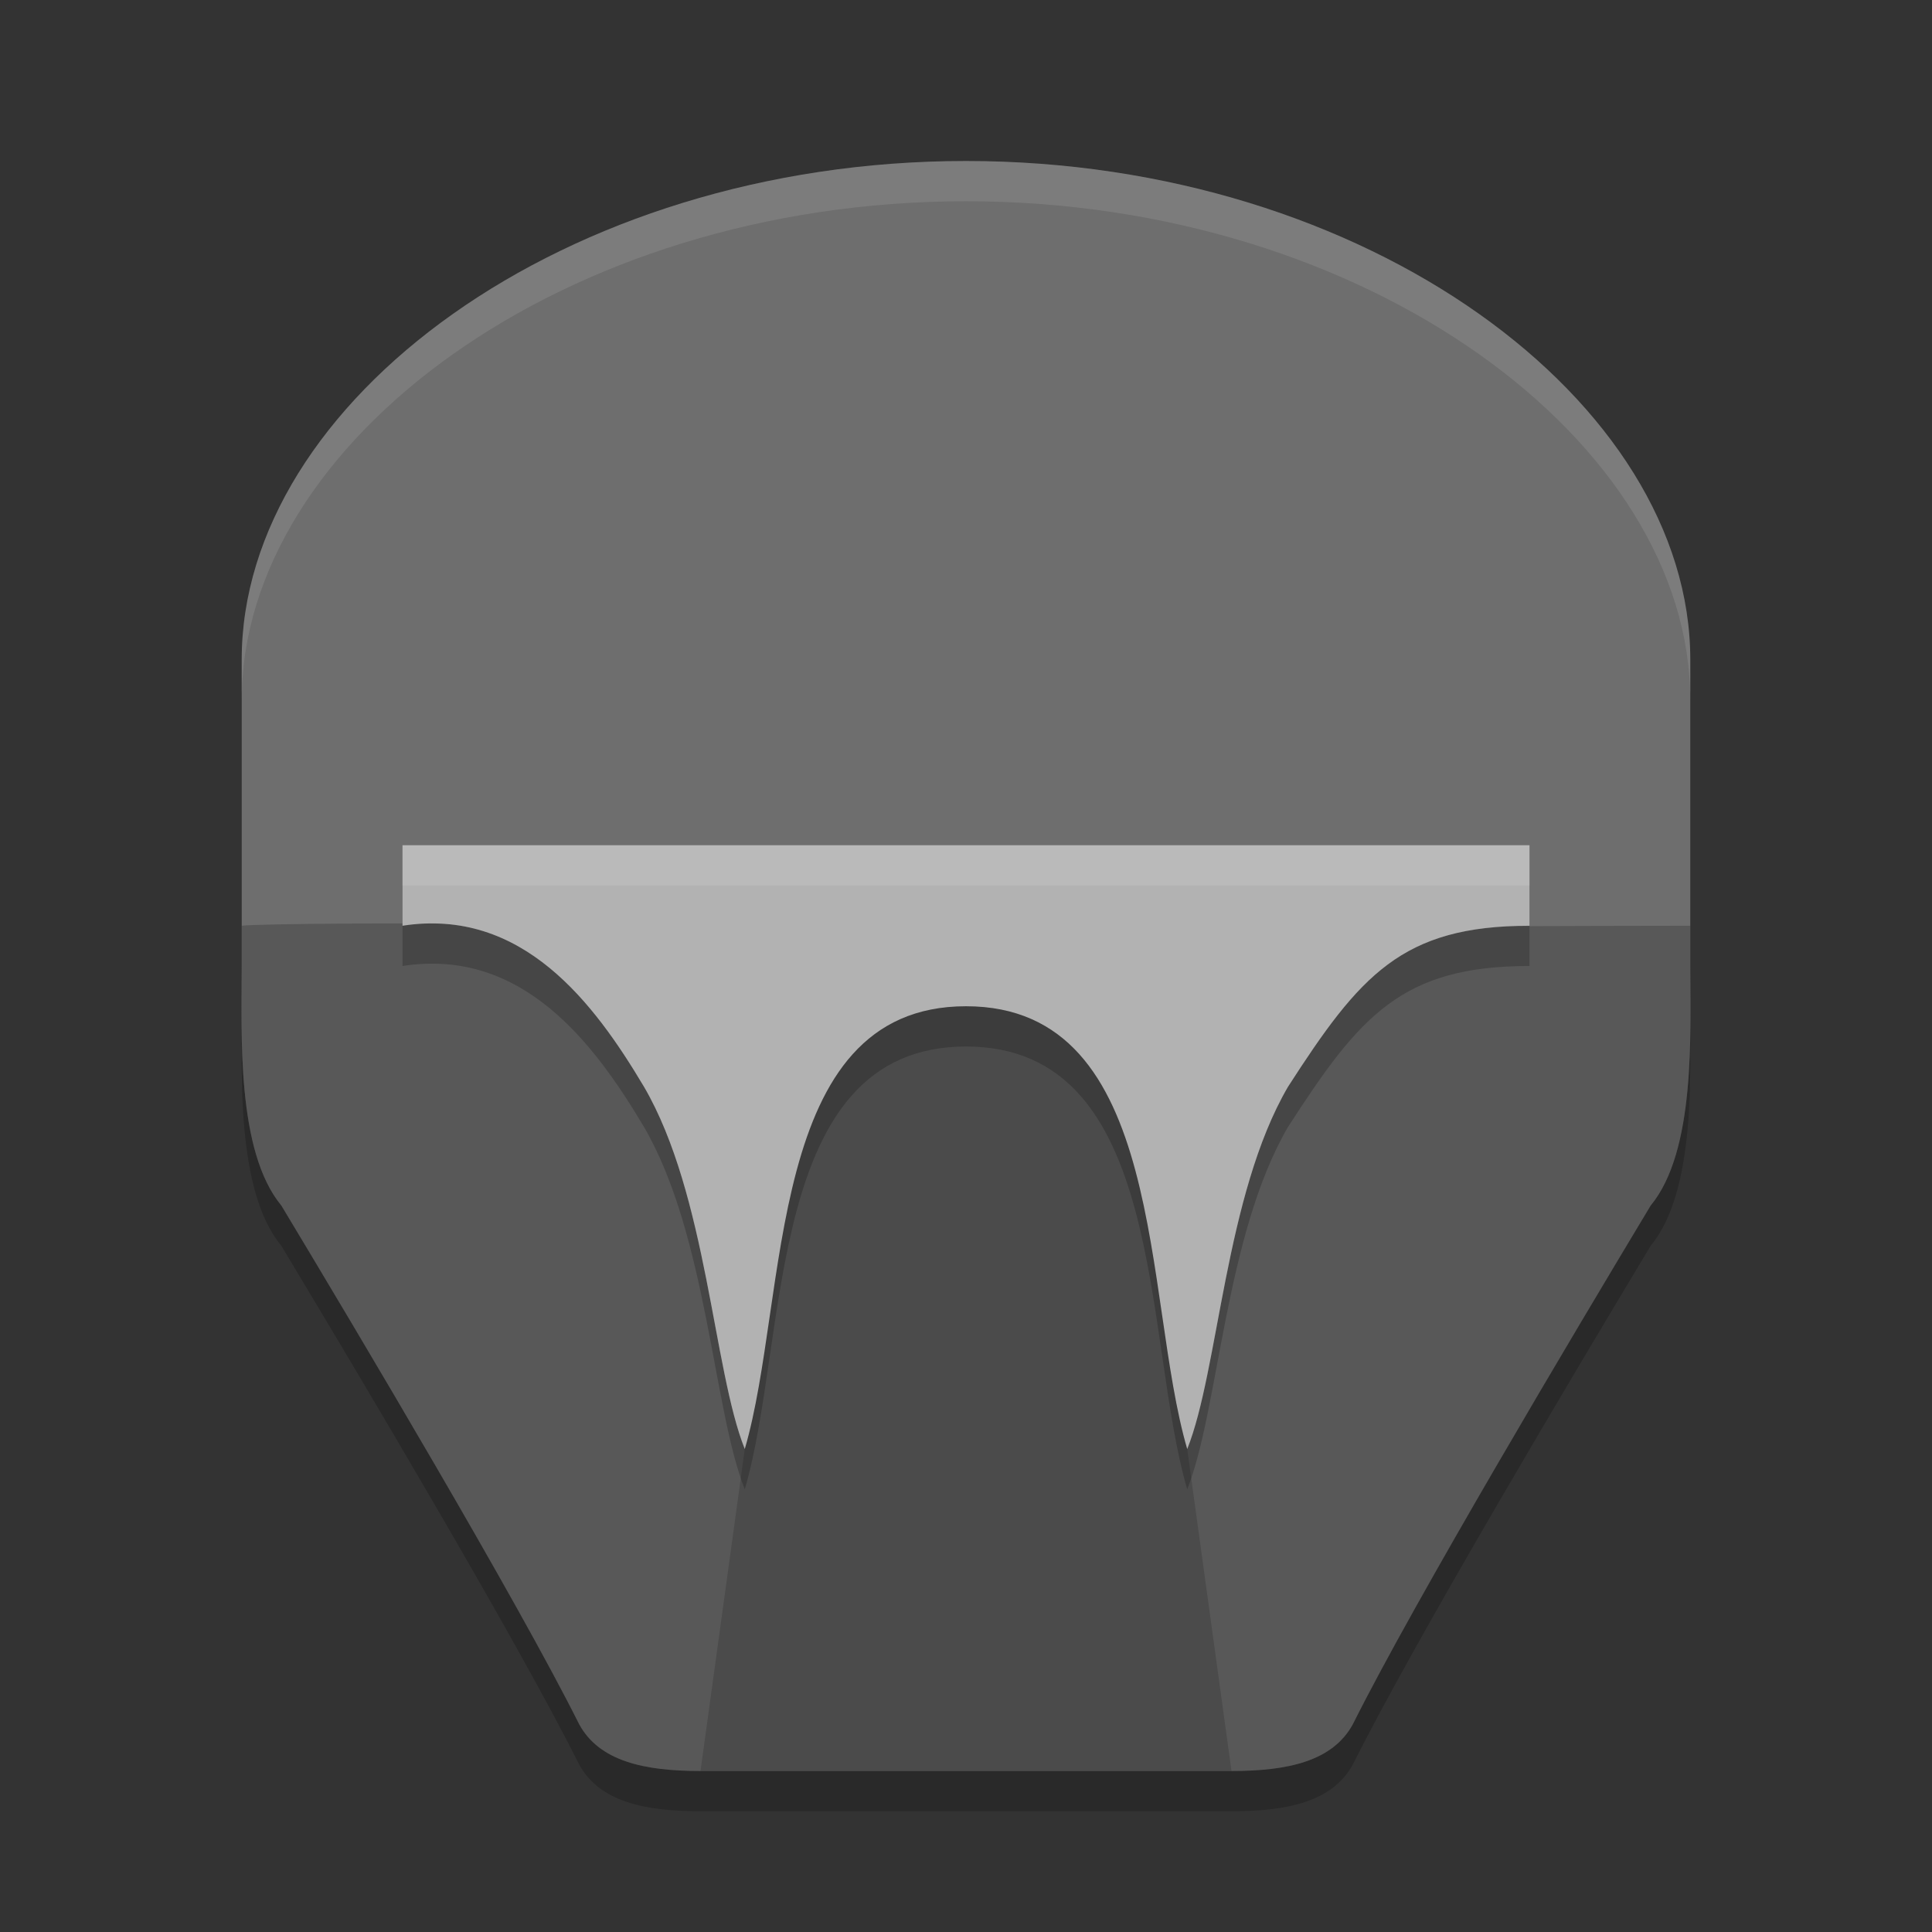 <svg xmlns="http://www.w3.org/2000/svg" width="48" height="48" version="1.1" viewBox="0 0 48 48">
 <rect x="0" y="0" width="48" height="48" fill="#333333" stroke="none"/>
 <path style="opacity:0.2" d="m 6.005,17.387 0,7.613 c 0,1.69 -0.136,4.599 0.986,5.953 1.866,3.101 5.864,9.813 7.398,12.885 C 14.89,44.757 16.002,45 17.404,45 L 24,45 l 6.596,0 c 1.403,-10e-7 2.514,-0.243 3.015,-1.162 1.534,-3.072 5.533,-9.783 7.398,-12.885 C 42.131,29.599 41.995,26.69 41.995,25 l 0,-7.613 C 41.995,11 33.997,5 24,5 14.003,5 6.005,11 6.005,17.387 Z"/>
 <path style="fill:#6e6e6e" d="m 6.005,16.387 0,7.613 c 0,1.69 -0.136,4.599 0.986,5.953 1.866,3.101 5.864,9.813 7.398,12.885 C 14.89,43.757 16.002,44 17.404,44 L 24,44 l 6.596,0 c 1.403,-10e-7 2.514,-0.243 3.015,-1.162 1.534,-3.072 5.533,-9.783 7.398,-12.885 C 42.131,28.599 41.995,25.69 41.995,24 l 0,-7.613 C 41.995,10 33.997,4 24,4 14.003,4 6.005,10 6.005,16.387 Z"/>
 <path style="opacity:0.2" d="M 8.52,22.947 C 7.353,22.955 6.187,22.973 6.006,23 l 0,1 c 0,1.69 -0.137,4.599 0.984,5.953 1.866,3.101 5.864,9.813 7.398,12.885 C 14.889,43.757 16.002,44 17.404,44 L 24,44 l 6.596,0 c 1.403,-10e-7 2.515,-0.243 3.016,-1.162 1.534,-3.072 5.533,-9.783 7.398,-12.885 C 42.131,28.599 41.994,25.69 41.994,24 l 0,-1 c -0.21,1.2e-5 -4.385,0.006 -4.568,0.016 C 34.693,23.162 33.673,24.406 32,27 30.43,29.689 30.28,34.045 29.496,36 28.392,32.226 29,25 24,25 19,25 19.608,32.226 18.504,36 17.72,34.045 17.57,29.689 16,27 c -1.087,-1.827 -2.602,-3.899 -4.986,-4.049 -0.161,-0.01 -1.325,-0.012 -2.494,-0.004 z"/>
 <path style="opacity:0.2" d="m 10,22 0,2 c 2.98,-0.463 4.767,1.927 6,4 1.57,2.689 1.72,7.045 2.504,9 C 19.608,33.226 19,26 24,26 c 5,0 4.392,7.226 5.496,11 0.784,-1.955 0.934,-6.311 2.504,-9 1.785,-2.769 2.827,-4 6,-4 l 0,-2 -14,0 z"/>
 <path style="fill:#b2b2b2" d="m 10,21 0,2 c 2.98,-0.463 4.767,1.927 6,4 1.57,2.689 1.72,7.045 2.504,9 C 19.608,32.226 19,25 24,25 c 5,0 4.392,7.226 5.496,11 0.784,-1.955 0.934,-6.311 2.504,-9 1.785,-2.769 2.827,-4 6,-4 l 0,-2 -14,0 z"/>
 <path style="opacity:0.1;fill:#ffffff" d="M 24 4 C 14.003 4 6.006 10 6.006 16.387 L 6.006 17.387 C 6.006 11 14.003 5 24 5 C 33.997 5 41.994 11 41.994 17.387 L 41.994 16.387 C 41.994 10 33.997 4 24 4 z M 6.006 25.844 C 6.006 26.284 6 26.679 6.006 27.051 C 6.006 26.978 6.006 26.919 6.006 26.844 L 6.006 25.844 z M 41.994 25.844 L 41.994 26.844 C 41.994 26.919 41.994 26.978 41.994 27.051 C 42 26.679 41.994 26.284 41.994 25.844 z"/>
 <path style="opacity:0.1;fill:#ffffff" d="M 10 21 L 10 22 L 24 22 L 38 22 L 38 21 L 24 21 L 10 21 z"/>
 <path style="opacity:0.15" d="M 17.404,44 24,44 30.596,44 29.496,36 C 28.392,32.226 29,25 24,25 c -5,0 -4.392,7.226 -5.496,11 z"/>
</svg>
